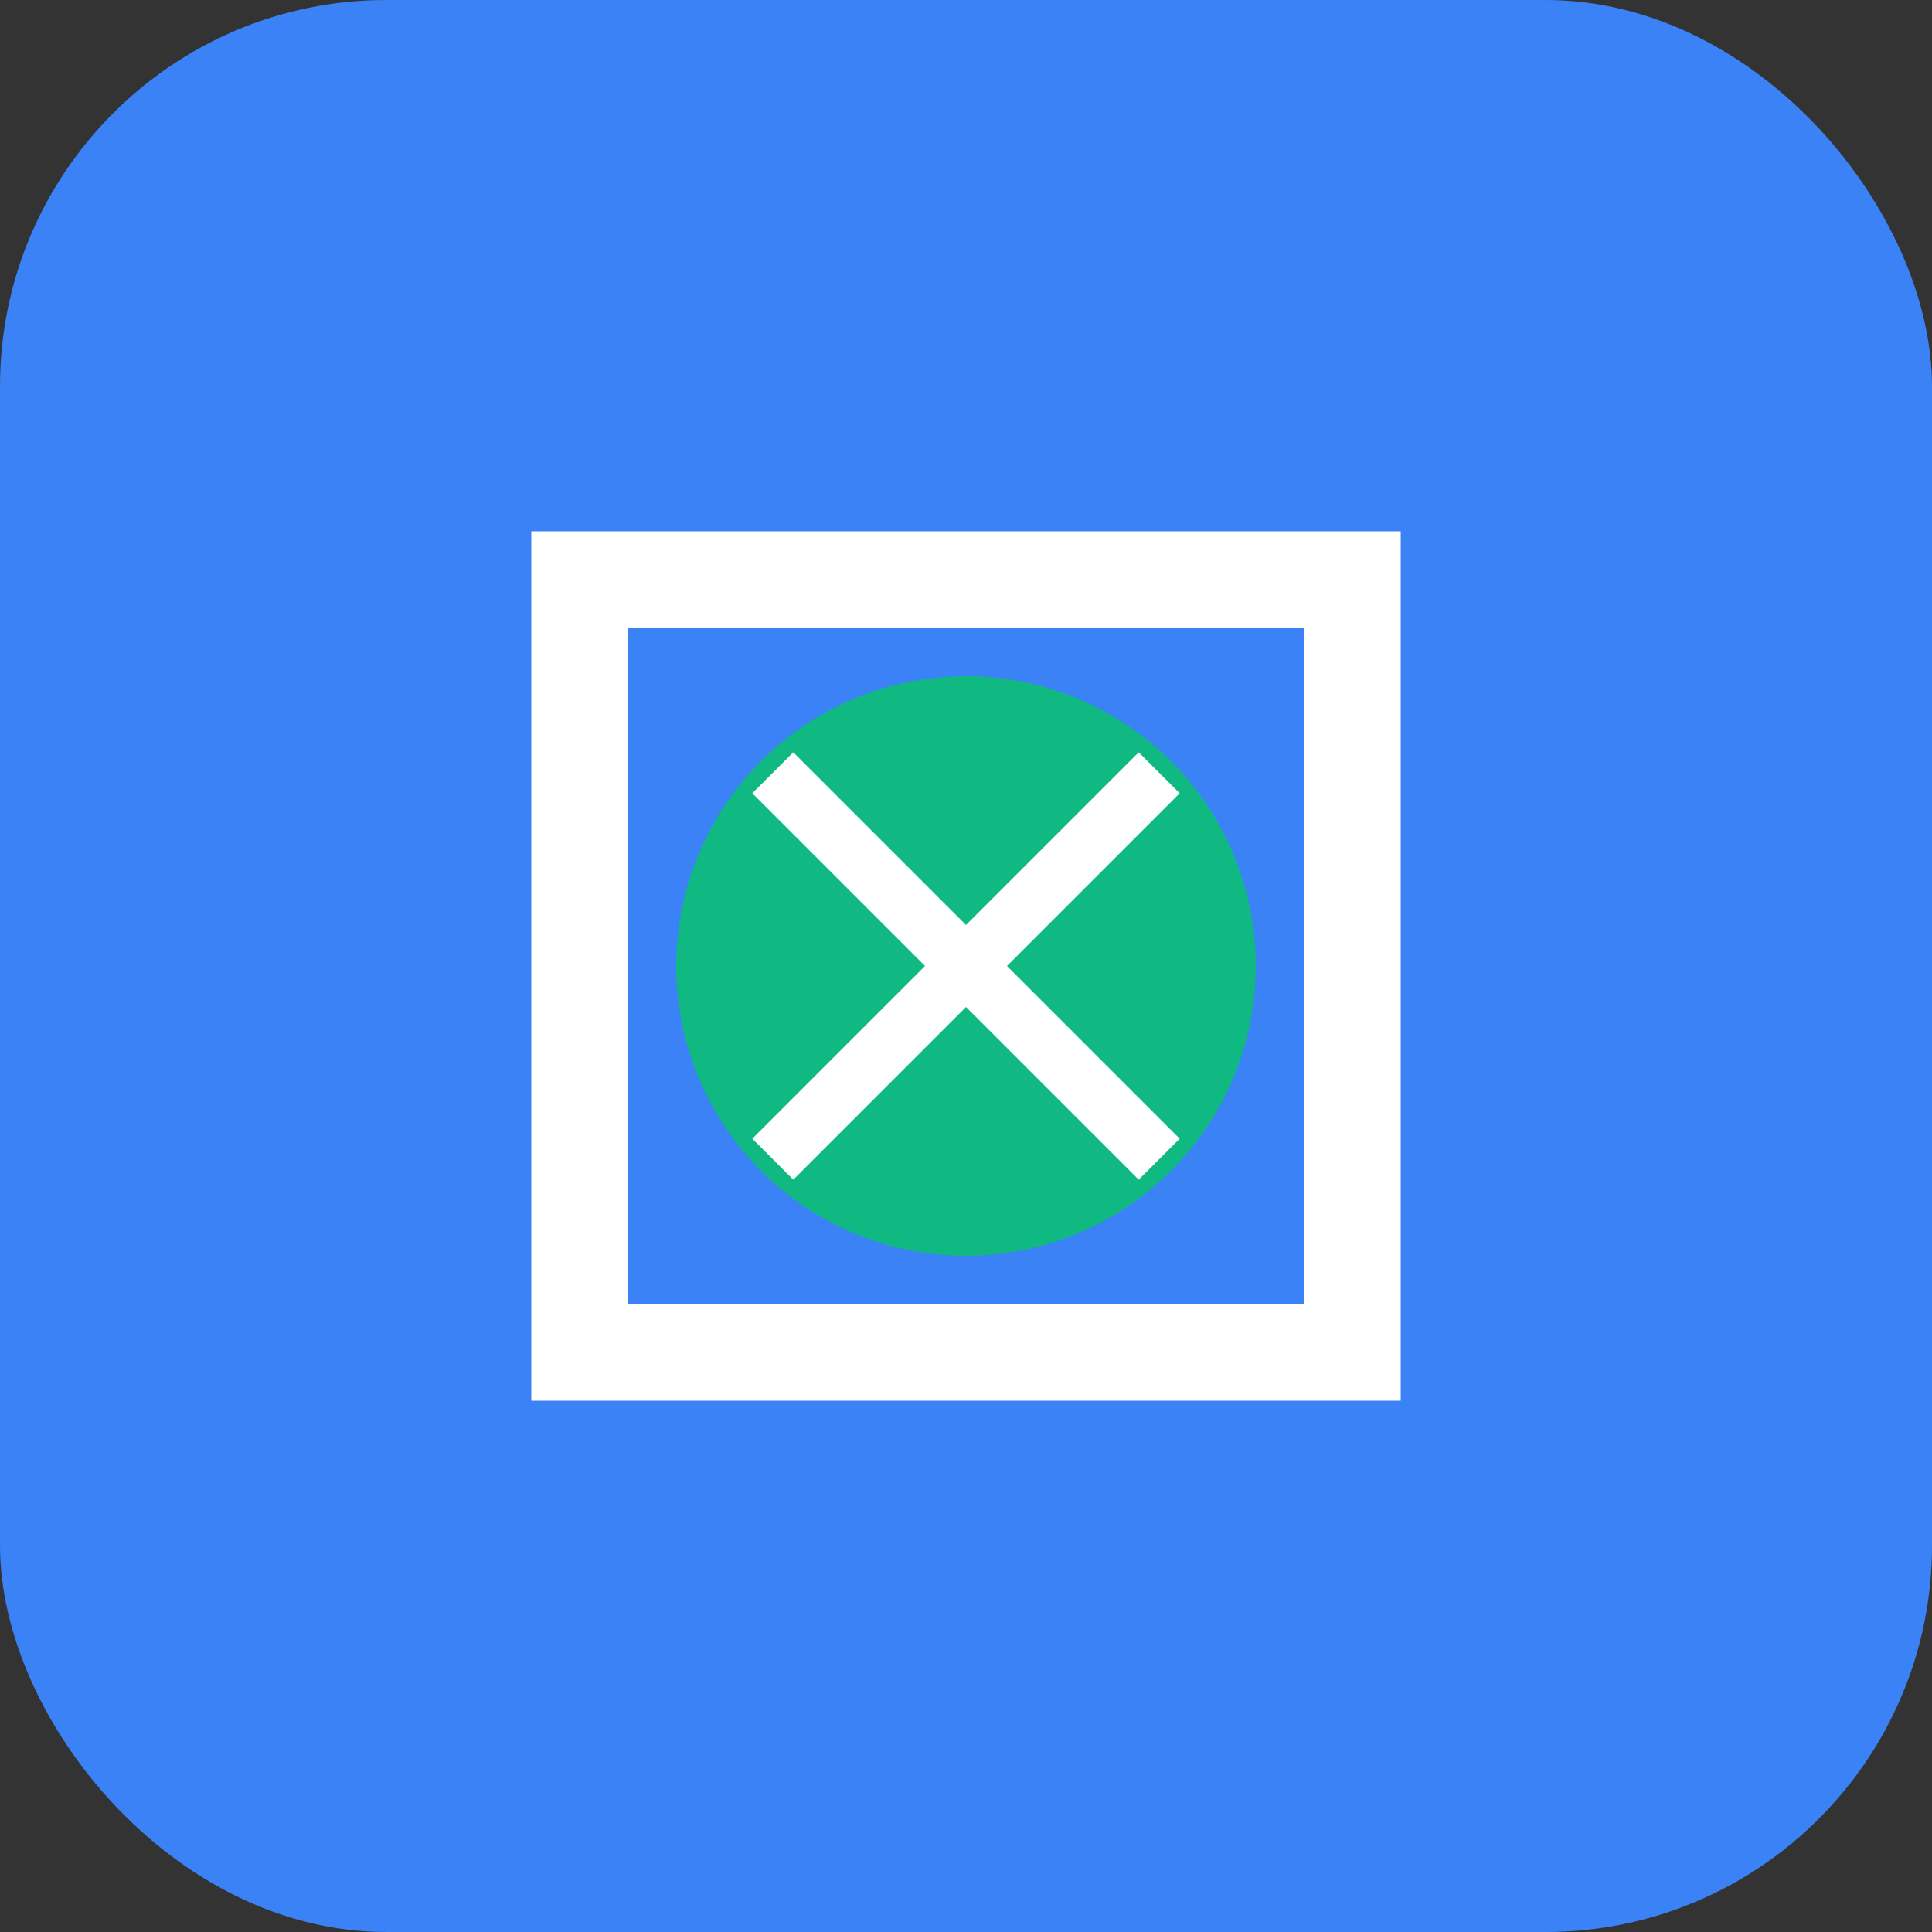 <svg xmlns="http://www.w3.org/2000/svg" viewBox="0 0 100 100">
  <rect x="0" y="0" width="100" height="100" fill="#333333" stroke="none"/>
  <rect width="100" height="100" rx="20" fill="#3b82f6"/>
  <path d="M30 30 L70 30 L70 70 L30 70 Z" stroke="white" stroke-width="5" fill="none"/>
  <circle cx="50" cy="50" r="15" fill="#10b981"/>
  <path d="M40 40 L60 60" stroke="white" stroke-width="3"/>
  <path d="M60 40 L40 60" stroke="white" stroke-width="3"/>
</svg>